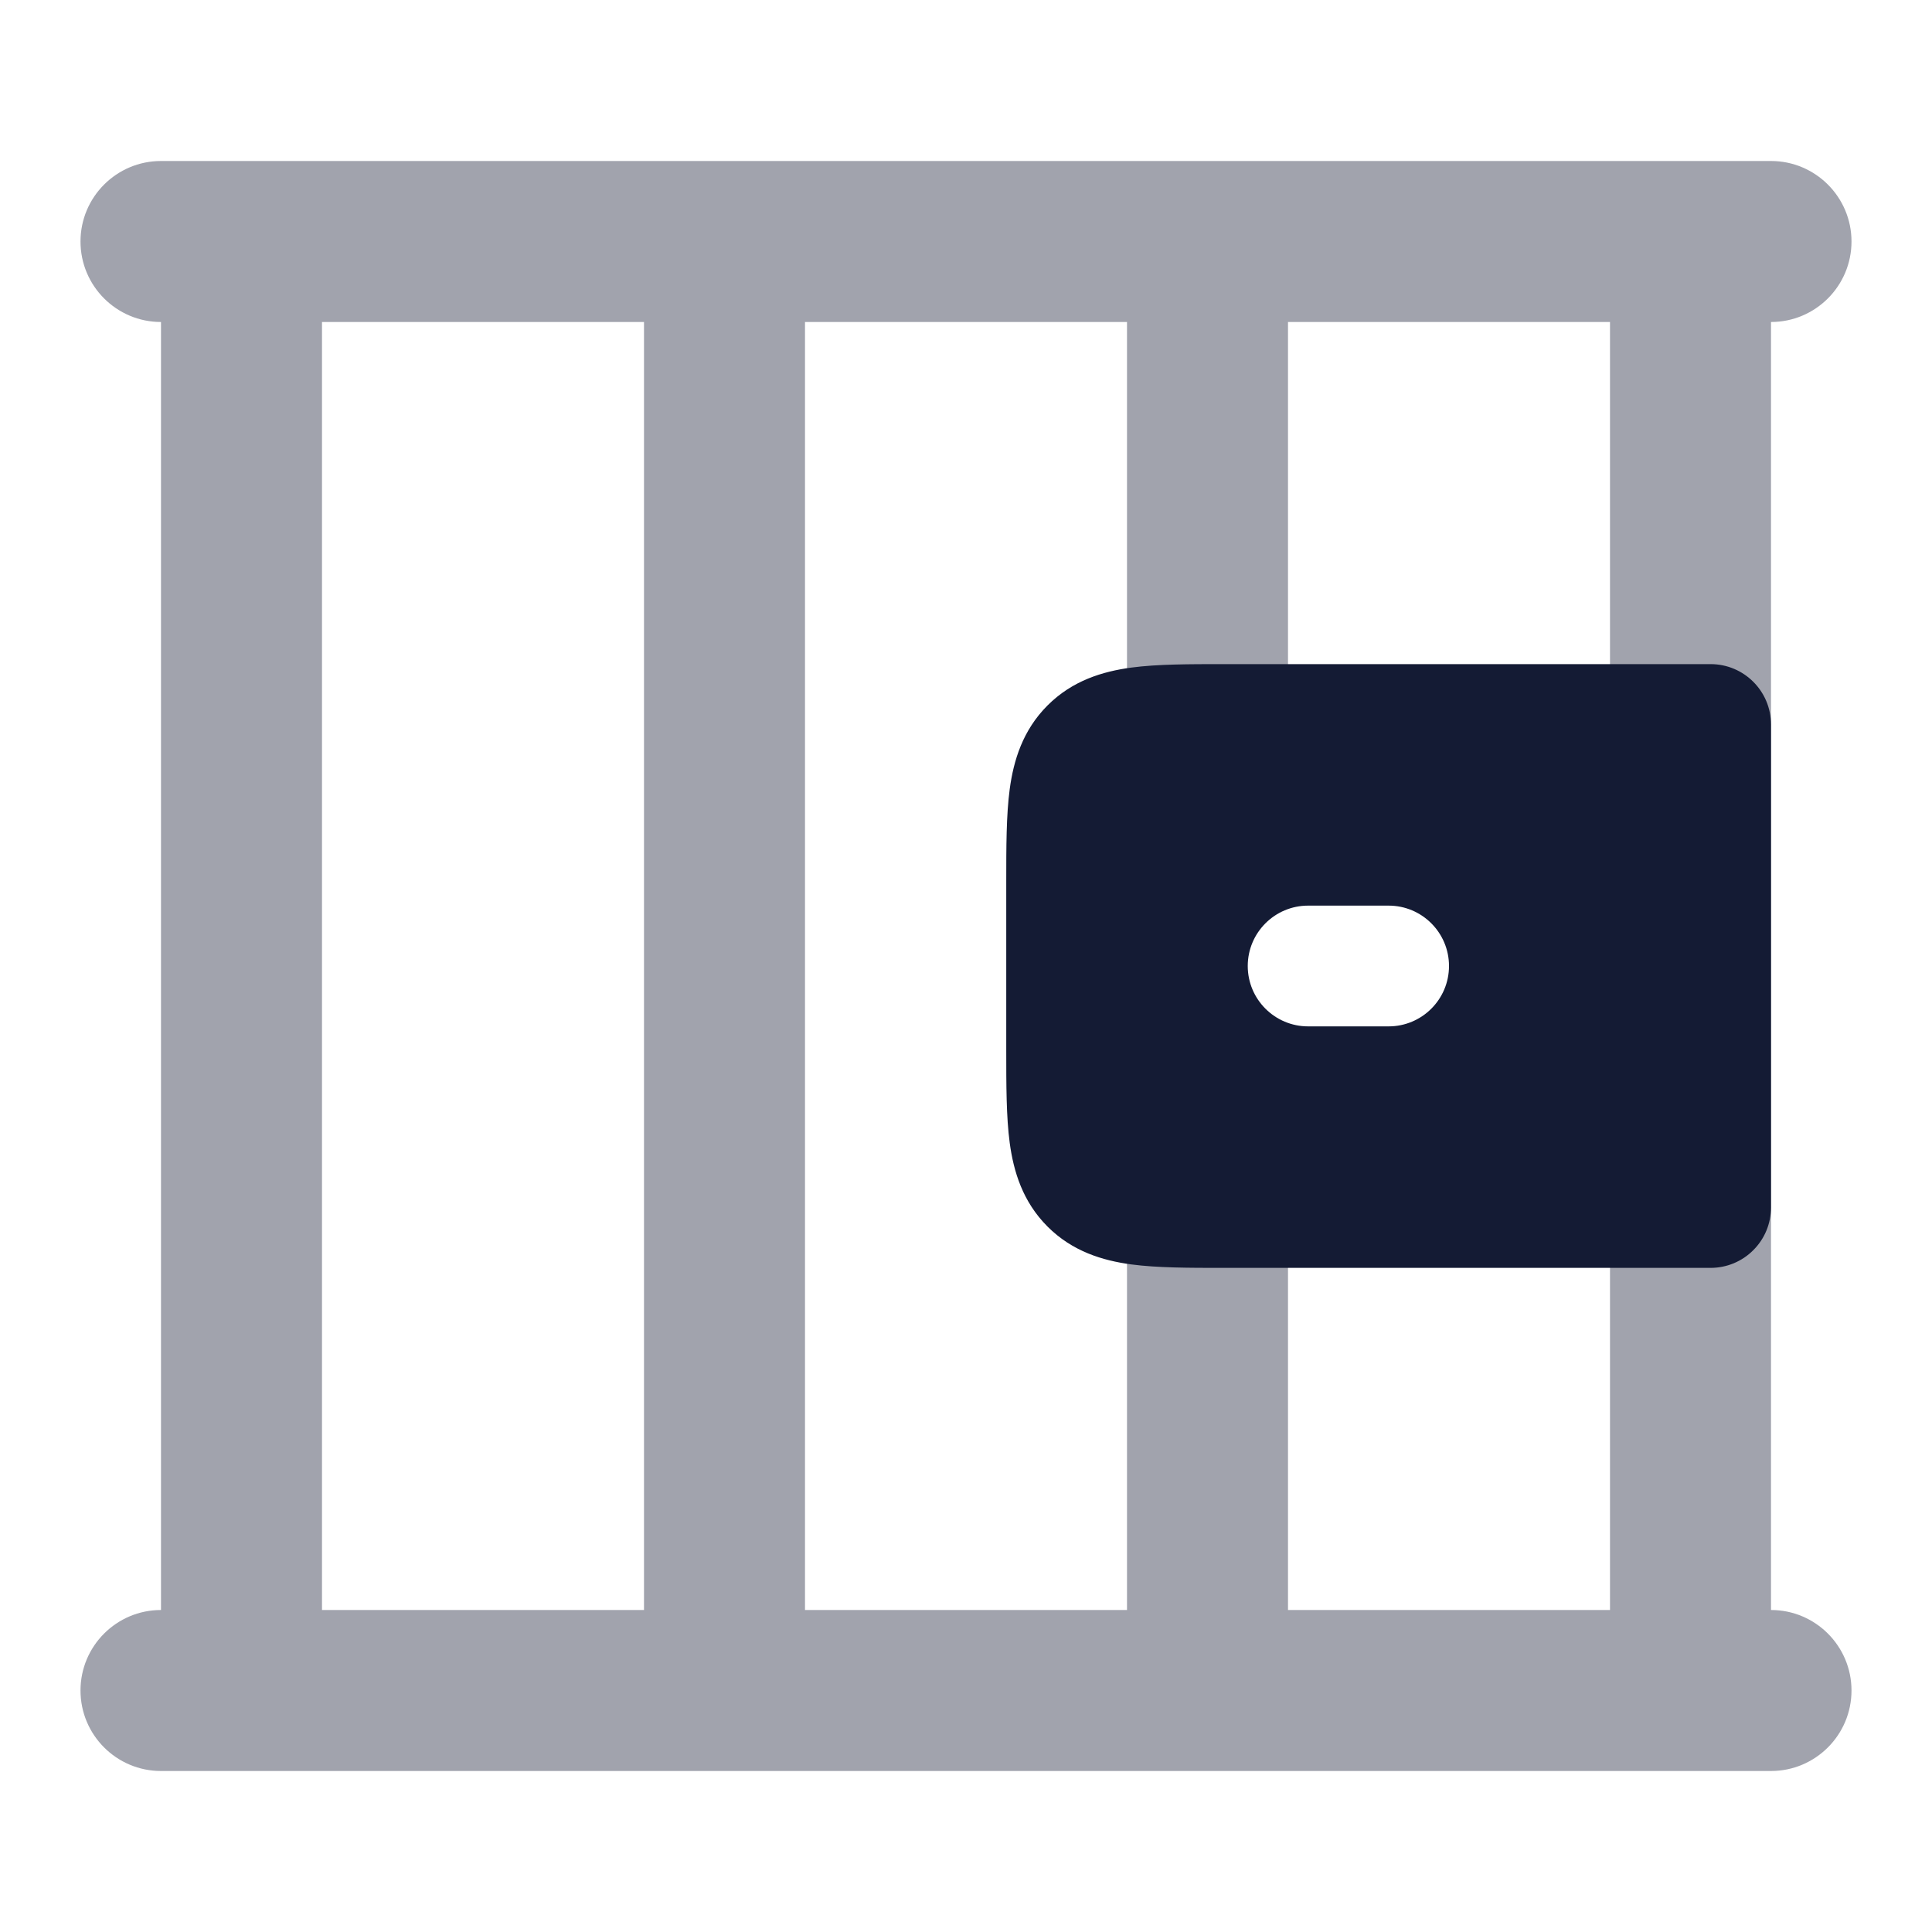 <svg width="24" height="24" viewBox="0 0 24 24" fill="none" xmlns="http://www.w3.org/2000/svg">
<path opacity="0.4" fill-rule="evenodd" clip-rule="evenodd" d="M1 3C1 2.448 1.448 2 2 2H22C22.552 2 23 2.448 23 3C23 3.552 22.552 4 22 4V20C22.552 20 23 20.448 23 21C23 21.552 22.552 22 22 22H2C1.448 22 1 21.552 1 21C1 20.448 1.448 20 2 20V4C1.448 4 1 3.552 1 3ZM4 4V20H8V4H4ZM10 4V20H14V15C14 14.448 14.448 14 15 14C15.552 14 16 14.448 16 15V20H20V4H16V9C16 9.552 15.552 10 15 10C14.448 10 14 9.552 14 9V4H10Z" fill="#141B34"/>
<path fill-rule="evenodd" clip-rule="evenodd" d="M21.25 8.25L15.205 8.25C14.772 8.25 14.376 8.25 14.053 8.293C13.697 8.341 13.322 8.454 13.013 8.763C12.704 9.072 12.591 9.447 12.543 9.803C12.5 10.126 12.5 10.522 12.5 10.955L12.5 13.045C12.5 13.478 12.5 13.874 12.543 14.197C12.591 14.553 12.704 14.928 13.013 15.237C13.322 15.546 13.697 15.659 14.053 15.707C14.376 15.75 14.772 15.75 15.205 15.75H15.205L21.25 15.75C21.449 15.75 21.64 15.671 21.78 15.53C21.921 15.39 22 15.199 22 15V9C22 8.586 21.664 8.25 21.25 8.25ZM17.25 12.75C17.664 12.75 18 12.414 18 12C18 11.586 17.664 11.25 17.25 11.25H16.25C15.836 11.25 15.5 11.586 15.5 12C15.5 12.414 15.836 12.75 16.25 12.75H17.25Z" fill="#141B34"/>
</svg>
